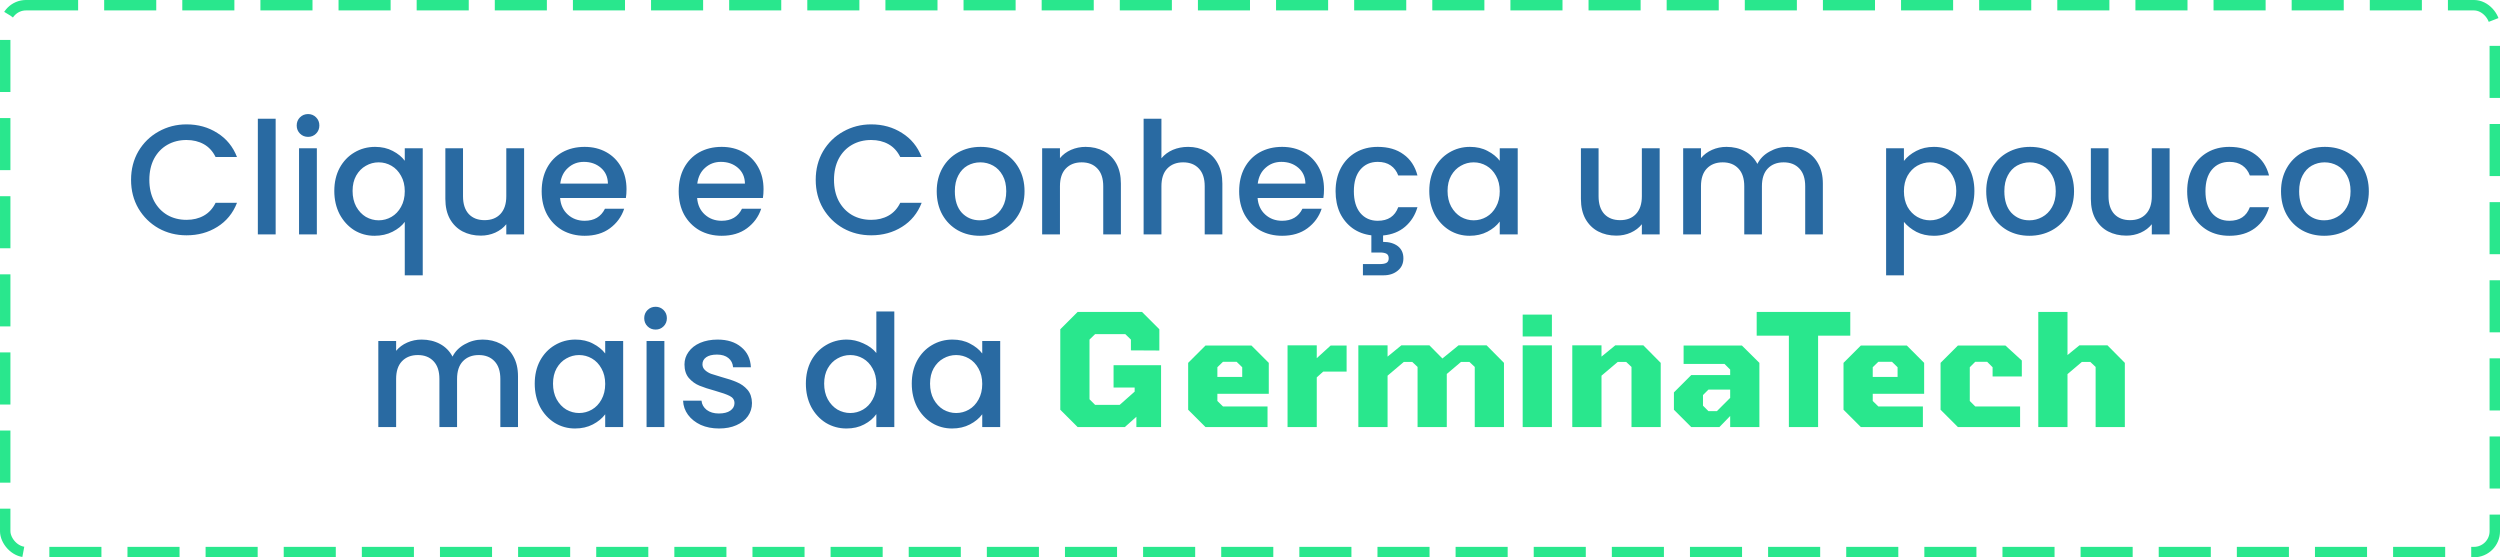 <svg width="480" height="107" viewBox="0 0 480 107" fill="none" xmlns="http://www.w3.org/2000/svg">
<g clip-path="url(#clip0_332_2)">
<path d="M25.163 34.53C25.163 32.49 25.633 30.66 26.573 29.04C27.533 27.42 28.823 26.16 30.443 25.26C32.083 24.34 33.873 23.88 35.813 23.88C38.033 23.88 40.003 24.43 41.723 25.53C43.463 26.61 44.723 28.15 45.503 30.15H41.393C40.853 29.05 40.103 28.23 39.143 27.69C38.183 27.15 37.073 26.88 35.813 26.88C34.433 26.88 33.203 27.19 32.123 27.81C31.043 28.43 30.193 29.32 29.573 30.48C28.973 31.64 28.673 32.99 28.673 34.53C28.673 36.07 28.973 37.42 29.573 38.58C30.193 39.74 31.043 40.64 32.123 41.28C33.203 41.9 34.433 42.21 35.813 42.21C37.073 42.21 38.183 41.94 39.143 41.4C40.103 40.86 40.853 40.04 41.393 38.94H45.503C44.723 40.94 43.463 42.48 41.723 43.56C40.003 44.64 38.033 45.18 35.813 45.18C33.853 45.18 32.063 44.73 30.443 43.83C28.823 42.91 27.533 41.64 26.573 40.02C25.633 38.4 25.163 36.57 25.163 34.53ZM52.926 22.8V45H49.506V22.8H52.926ZM59.156 26.28C58.536 26.28 58.016 26.07 57.596 25.65C57.176 25.23 56.966 24.71 56.966 24.09C56.966 23.47 57.176 22.95 57.596 22.53C58.016 22.11 58.536 21.9 59.156 21.9C59.756 21.9 60.266 22.11 60.686 22.53C61.106 22.95 61.316 23.47 61.316 24.09C61.316 24.71 61.106 25.23 60.686 25.65C60.266 26.07 59.756 26.28 59.156 26.28ZM60.836 28.47V45H57.416V28.47H60.836ZM64.186 36.66C64.186 35 64.526 33.53 65.206 32.25C65.906 30.97 66.846 29.98 68.026 29.28C69.226 28.56 70.556 28.2 72.016 28.2C73.296 28.2 74.426 28.46 75.406 28.98C76.406 29.5 77.176 30.13 77.716 30.87V28.47H81.166V52.86H77.716V42.6C77.176 43.34 76.396 43.97 75.376 44.49C74.356 45.01 73.196 45.27 71.896 45.27C70.476 45.27 69.176 44.91 67.996 44.19C66.836 43.45 65.906 42.43 65.206 41.13C64.526 39.81 64.186 38.32 64.186 36.66ZM77.716 36.72C77.716 35.58 77.476 34.59 76.996 33.75C76.536 32.91 75.926 32.27 75.166 31.83C74.406 31.39 73.586 31.17 72.706 31.17C71.826 31.17 71.006 31.39 70.246 31.83C69.486 32.25 68.866 32.88 68.386 33.72C67.926 34.54 67.696 35.52 67.696 36.66C67.696 37.8 67.926 38.8 68.386 39.66C68.866 40.52 69.486 41.18 70.246 41.64C71.026 42.08 71.846 42.3 72.706 42.3C73.586 42.3 74.406 42.08 75.166 41.64C75.926 41.2 76.536 40.56 76.996 39.72C77.476 38.86 77.716 37.86 77.716 36.72ZM100.628 28.47V45H97.208V43.05C96.668 43.73 95.958 44.27 95.078 44.67C94.218 45.05 93.298 45.24 92.318 45.24C91.018 45.24 89.848 44.97 88.808 44.43C87.788 43.89 86.978 43.09 86.378 42.03C85.798 40.97 85.508 39.69 85.508 38.19V28.47H88.898V37.68C88.898 39.16 89.268 40.3 90.008 41.1C90.748 41.88 91.758 42.27 93.038 42.27C94.318 42.27 95.328 41.88 96.068 41.1C96.828 40.3 97.208 39.16 97.208 37.68V28.47H100.628ZM120.291 36.33C120.291 36.95 120.251 37.51 120.171 38.01H107.541C107.641 39.33 108.131 40.39 109.011 41.19C109.891 41.99 110.971 42.39 112.251 42.39C114.091 42.39 115.391 41.62 116.151 40.08H119.841C119.341 41.6 118.431 42.85 117.111 43.83C115.811 44.79 114.191 45.27 112.251 45.27C110.671 45.27 109.251 44.92 107.991 44.22C106.751 43.5 105.771 42.5 105.051 41.22C104.351 39.92 104.001 38.42 104.001 36.72C104.001 35.02 104.341 33.53 105.021 32.25C105.721 30.95 106.691 29.95 107.931 29.25C109.191 28.55 110.631 28.2 112.251 28.2C113.811 28.2 115.201 28.54 116.421 29.22C117.641 29.9 118.591 30.86 119.271 32.1C119.951 33.32 120.291 34.73 120.291 36.33ZM116.721 35.25C116.701 33.99 116.251 32.98 115.371 32.22C114.491 31.46 113.401 31.08 112.101 31.08C110.921 31.08 109.911 31.46 109.071 32.22C108.231 32.96 107.731 33.97 107.571 35.25H116.721ZM146.599 36.33C146.599 36.95 146.559 37.51 146.479 38.01H133.849C133.949 39.33 134.439 40.39 135.319 41.19C136.199 41.99 137.279 42.39 138.559 42.39C140.399 42.39 141.699 41.62 142.459 40.08H146.149C145.649 41.6 144.739 42.85 143.419 43.83C142.119 44.79 140.499 45.27 138.559 45.27C136.979 45.27 135.559 44.92 134.299 44.22C133.059 43.5 132.079 42.5 131.359 41.22C130.659 39.92 130.309 38.42 130.309 36.72C130.309 35.02 130.649 33.53 131.329 32.25C132.029 30.95 132.999 29.95 134.239 29.25C135.499 28.55 136.939 28.2 138.559 28.2C140.119 28.2 141.509 28.54 142.729 29.22C143.949 29.9 144.899 30.86 145.579 32.1C146.259 33.32 146.599 34.73 146.599 36.33ZM143.029 35.25C143.009 33.99 142.559 32.98 141.679 32.22C140.799 31.46 139.709 31.08 138.409 31.08C137.229 31.08 136.219 31.46 135.379 32.22C134.539 32.96 134.039 33.97 133.879 35.25H143.029ZM156.618 34.53C156.618 32.49 157.088 30.66 158.028 29.04C158.988 27.42 160.278 26.16 161.898 25.26C163.538 24.34 165.328 23.88 167.268 23.88C169.488 23.88 171.458 24.43 173.178 25.53C174.918 26.61 176.178 28.15 176.958 30.15H172.848C172.308 29.05 171.558 28.23 170.598 27.69C169.638 27.15 168.528 26.88 167.268 26.88C165.888 26.88 164.658 27.19 163.578 27.81C162.498 28.43 161.648 29.32 161.028 30.48C160.428 31.64 160.128 32.99 160.128 34.53C160.128 36.07 160.428 37.42 161.028 38.58C161.648 39.74 162.498 40.64 163.578 41.28C164.658 41.9 165.888 42.21 167.268 42.21C168.528 42.21 169.638 41.94 170.598 41.4C171.558 40.86 172.308 40.04 172.848 38.94H176.958C176.178 40.94 174.918 42.48 173.178 43.56C171.458 44.64 169.488 45.18 167.268 45.18C165.308 45.18 163.518 44.73 161.898 43.83C160.278 42.91 158.988 41.64 158.028 40.02C157.088 38.4 156.618 36.57 156.618 34.53ZM188.131 45.27C186.571 45.27 185.161 44.92 183.901 44.22C182.641 43.5 181.651 42.5 180.931 41.22C180.211 39.92 179.851 38.42 179.851 36.72C179.851 35.04 180.221 33.55 180.961 32.25C181.701 30.95 182.711 29.95 183.991 29.25C185.271 28.55 186.701 28.2 188.281 28.2C189.861 28.2 191.291 28.55 192.571 29.25C193.851 29.95 194.861 30.95 195.601 32.25C196.341 33.55 196.711 35.04 196.711 36.72C196.711 38.4 196.331 39.89 195.571 41.19C194.811 42.49 193.771 43.5 192.451 44.22C191.151 44.92 189.711 45.27 188.131 45.27ZM188.131 42.3C189.011 42.3 189.831 42.09 190.591 41.67C191.371 41.25 192.001 40.62 192.481 39.78C192.961 38.94 193.201 37.92 193.201 36.72C193.201 35.52 192.971 34.51 192.511 33.69C192.051 32.85 191.441 32.22 190.681 31.8C189.921 31.38 189.101 31.17 188.221 31.17C187.341 31.17 186.521 31.38 185.761 31.8C185.021 32.22 184.431 32.85 183.991 33.69C183.551 34.51 183.331 35.52 183.331 36.72C183.331 38.5 183.781 39.88 184.681 40.86C185.601 41.82 186.751 42.3 188.131 42.3ZM208.432 28.2C209.732 28.2 210.892 28.47 211.912 29.01C212.952 29.55 213.762 30.35 214.342 31.41C214.922 32.47 215.212 33.75 215.212 35.25V45H211.822V35.76C211.822 34.28 211.452 33.15 210.712 32.37C209.972 31.57 208.962 31.17 207.682 31.17C206.402 31.17 205.382 31.57 204.622 32.37C203.882 33.15 203.512 34.28 203.512 35.76V45H200.092V28.47H203.512V30.36C204.072 29.68 204.782 29.15 205.642 28.77C206.522 28.39 207.452 28.2 208.432 28.2ZM228.124 28.2C229.384 28.2 230.504 28.47 231.484 29.01C232.484 29.55 233.264 30.35 233.824 31.41C234.404 32.47 234.694 33.75 234.694 35.25V45H231.304V35.76C231.304 34.28 230.934 33.15 230.194 32.37C229.454 31.57 228.444 31.17 227.164 31.17C225.884 31.17 224.864 31.57 224.104 32.37C223.364 33.15 222.994 34.28 222.994 35.76V45H219.574V22.8H222.994V30.39C223.574 29.69 224.304 29.15 225.184 28.77C226.084 28.39 227.064 28.2 228.124 28.2ZM254.207 36.33C254.207 36.95 254.167 37.51 254.087 38.01H241.457C241.557 39.33 242.047 40.39 242.927 41.19C243.807 41.99 244.887 42.39 246.167 42.39C248.007 42.39 249.307 41.62 250.067 40.08H253.757C253.257 41.6 252.347 42.85 251.027 43.83C249.727 44.79 248.107 45.27 246.167 45.27C244.587 45.27 243.167 44.92 241.907 44.22C240.667 43.5 239.687 42.5 238.967 41.22C238.267 39.92 237.917 38.42 237.917 36.72C237.917 35.02 238.257 33.53 238.937 32.25C239.637 30.95 240.607 29.95 241.847 29.25C243.107 28.55 244.547 28.2 246.167 28.2C247.727 28.2 249.117 28.54 250.337 29.22C251.557 29.9 252.507 30.86 253.187 32.1C253.867 33.32 254.207 34.73 254.207 36.33ZM250.637 35.25C250.617 33.99 250.167 32.98 249.287 32.22C248.407 31.46 247.317 31.08 246.017 31.08C244.837 31.08 243.827 31.46 242.987 32.22C242.147 32.96 241.647 33.97 241.487 35.25H250.637ZM264.532 42.39C266.512 42.39 267.822 41.52 268.462 39.78H272.152C271.712 41.3 270.922 42.55 269.782 43.53C268.662 44.49 267.252 45.05 265.552 45.21V46.44C266.712 46.44 267.652 46.71 268.372 47.25C269.092 47.81 269.452 48.59 269.452 49.59C269.452 50.59 269.092 51.38 268.372 51.96C267.652 52.56 266.742 52.86 265.642 52.86H261.682V50.7H264.952C265.512 50.7 265.932 50.62 266.212 50.46C266.492 50.3 266.632 50.01 266.632 49.59C266.632 49.17 266.492 48.88 266.212 48.72C265.932 48.56 265.512 48.48 264.952 48.48H263.302V45.18C261.942 45.02 260.742 44.57 259.702 43.83C258.662 43.07 257.852 42.09 257.272 40.89C256.712 39.67 256.432 38.28 256.432 36.72C256.432 35.02 256.772 33.53 257.452 32.25C258.152 30.95 259.112 29.95 260.332 29.25C261.552 28.55 262.952 28.2 264.532 28.2C266.532 28.2 268.182 28.68 269.482 29.64C270.802 30.58 271.692 31.93 272.152 33.69H268.462C268.162 32.87 267.682 32.23 267.022 31.77C266.362 31.31 265.532 31.08 264.532 31.08C263.132 31.08 262.012 31.58 261.172 32.58C260.352 33.56 259.942 34.94 259.942 36.72C259.942 38.5 260.352 39.89 261.172 40.89C262.012 41.89 263.132 42.39 264.532 42.39ZM274.421 36.66C274.421 35 274.761 33.53 275.441 32.25C276.141 30.97 277.081 29.98 278.261 29.28C279.461 28.56 280.781 28.2 282.221 28.2C283.521 28.2 284.651 28.46 285.611 28.98C286.591 29.48 287.371 30.11 287.951 30.87V28.47H291.401V45H287.951V42.54C287.371 43.32 286.581 43.97 285.581 44.49C284.581 45.01 283.441 45.27 282.161 45.27C280.741 45.27 279.441 44.91 278.261 44.19C277.081 43.45 276.141 42.43 275.441 41.13C274.761 39.81 274.421 38.32 274.421 36.66ZM287.951 36.72C287.951 35.58 287.711 34.59 287.231 33.75C286.771 32.91 286.161 32.27 285.401 31.83C284.641 31.39 283.821 31.17 282.941 31.17C282.061 31.17 281.241 31.39 280.481 31.83C279.721 32.25 279.101 32.88 278.621 33.72C278.161 34.54 277.931 35.52 277.931 36.66C277.931 37.8 278.161 38.8 278.621 39.66C279.101 40.52 279.721 41.18 280.481 41.64C281.261 42.08 282.081 42.3 282.941 42.3C283.821 42.3 284.641 42.08 285.401 41.64C286.161 41.2 286.771 40.56 287.231 39.72C287.711 38.86 287.951 37.86 287.951 36.72ZM318.656 28.47V45H315.236V43.05C314.696 43.73 313.986 44.27 313.106 44.67C312.246 45.05 311.326 45.24 310.346 45.24C309.046 45.24 307.876 44.97 306.836 44.43C305.816 43.89 305.006 43.09 304.406 42.03C303.826 40.97 303.536 39.69 303.536 38.19V28.47H306.926V37.68C306.926 39.16 307.296 40.3 308.036 41.1C308.776 41.88 309.786 42.27 311.066 42.27C312.346 42.27 313.356 41.88 314.096 41.1C314.856 40.3 315.236 39.16 315.236 37.68V28.47H318.656ZM343.178 28.2C344.478 28.2 345.638 28.47 346.658 29.01C347.698 29.55 348.508 30.35 349.088 31.41C349.688 32.47 349.988 33.75 349.988 35.25V45H346.598V35.76C346.598 34.28 346.228 33.15 345.488 32.37C344.748 31.57 343.738 31.17 342.458 31.17C341.178 31.17 340.158 31.57 339.398 32.37C338.658 33.15 338.288 34.28 338.288 35.76V45H334.898V35.76C334.898 34.28 334.528 33.15 333.788 32.37C333.048 31.57 332.038 31.17 330.758 31.17C329.478 31.17 328.458 31.57 327.698 32.37C326.958 33.15 326.588 34.28 326.588 35.76V45H323.168V28.47H326.588V30.36C327.148 29.68 327.858 29.15 328.718 28.77C329.578 28.39 330.498 28.2 331.478 28.2C332.798 28.2 333.978 28.48 335.018 29.04C336.058 29.6 336.858 30.41 337.418 31.47C337.918 30.47 338.698 29.68 339.758 29.1C340.818 28.5 341.958 28.2 343.178 28.2ZM365.553 30.9C366.133 30.14 366.923 29.5 367.923 28.98C368.923 28.46 370.053 28.2 371.313 28.2C372.753 28.2 374.063 28.56 375.243 29.28C376.443 29.98 377.383 30.97 378.063 32.25C378.743 33.53 379.083 35 379.083 36.66C379.083 38.32 378.743 39.81 378.063 41.13C377.383 42.43 376.443 43.45 375.243 44.19C374.063 44.91 372.753 45.27 371.313 45.27C370.053 45.27 368.933 45.02 367.953 44.52C366.973 44 366.173 43.36 365.553 42.6V52.86H362.133V28.47H365.553V30.9ZM375.603 36.66C375.603 35.52 375.363 34.54 374.883 33.72C374.423 32.88 373.803 32.25 373.023 31.83C372.263 31.39 371.443 31.17 370.563 31.17C369.703 31.17 368.883 31.39 368.103 31.83C367.343 32.27 366.723 32.91 366.243 33.75C365.783 34.59 365.553 35.58 365.553 36.72C365.553 37.86 365.783 38.86 366.243 39.72C366.723 40.56 367.343 41.2 368.103 41.64C368.883 42.08 369.703 42.3 370.563 42.3C371.443 42.3 372.263 42.08 373.023 41.64C373.803 41.18 374.423 40.52 374.883 39.66C375.363 38.8 375.603 37.8 375.603 36.66ZM389.635 45.27C388.075 45.27 386.665 44.92 385.405 44.22C384.145 43.5 383.155 42.5 382.435 41.22C381.715 39.92 381.355 38.42 381.355 36.72C381.355 35.04 381.725 33.55 382.465 32.25C383.205 30.95 384.215 29.95 385.495 29.25C386.775 28.55 388.205 28.2 389.785 28.2C391.365 28.2 392.795 28.55 394.075 29.25C395.355 29.95 396.365 30.95 397.105 32.25C397.845 33.55 398.215 35.04 398.215 36.72C398.215 38.4 397.835 39.89 397.075 41.19C396.315 42.49 395.275 43.5 393.955 44.22C392.655 44.92 391.215 45.27 389.635 45.27ZM389.635 42.3C390.515 42.3 391.335 42.09 392.095 41.67C392.875 41.25 393.505 40.62 393.985 39.78C394.465 38.94 394.705 37.92 394.705 36.72C394.705 35.52 394.475 34.51 394.015 33.69C393.555 32.85 392.945 32.22 392.185 31.8C391.425 31.38 390.605 31.17 389.725 31.17C388.845 31.17 388.025 31.38 387.265 31.8C386.525 32.22 385.935 32.85 385.495 33.69C385.055 34.51 384.835 35.52 384.835 36.72C384.835 38.5 385.285 39.88 386.185 40.86C387.105 41.82 388.255 42.3 389.635 42.3ZM416.566 28.47V45H413.146V43.05C412.606 43.73 411.896 44.27 411.016 44.67C410.156 45.05 409.236 45.24 408.256 45.24C406.956 45.24 405.786 44.97 404.746 44.43C403.726 43.89 402.916 43.09 402.316 42.03C401.736 40.97 401.446 39.69 401.446 38.19V28.47H404.836V37.68C404.836 39.16 405.206 40.3 405.946 41.1C406.686 41.88 407.696 42.27 408.976 42.27C410.256 42.27 411.266 41.88 412.006 41.1C412.766 40.3 413.146 39.16 413.146 37.68V28.47H416.566ZM419.938 36.72C419.938 35.02 420.278 33.53 420.958 32.25C421.658 30.95 422.618 29.95 423.838 29.25C425.058 28.55 426.458 28.2 428.038 28.2C430.038 28.2 431.688 28.68 432.988 29.64C434.308 30.58 435.198 31.93 435.658 33.69H431.968C431.668 32.87 431.188 32.23 430.528 31.77C429.868 31.31 429.038 31.08 428.038 31.08C426.638 31.08 425.518 31.58 424.678 32.58C423.858 33.56 423.448 34.94 423.448 36.72C423.448 38.5 423.858 39.89 424.678 40.89C425.518 41.89 426.638 42.39 428.038 42.39C430.018 42.39 431.328 41.52 431.968 39.78H435.658C435.178 41.46 434.278 42.8 432.958 43.8C431.638 44.78 429.998 45.27 428.038 45.27C426.458 45.27 425.058 44.92 423.838 44.22C422.618 43.5 421.658 42.5 420.958 41.22C420.278 39.92 419.938 38.42 419.938 36.72ZM446.236 45.27C444.676 45.27 443.266 44.92 442.006 44.22C440.746 43.5 439.756 42.5 439.036 41.22C438.316 39.92 437.956 38.42 437.956 36.72C437.956 35.04 438.326 33.55 439.066 32.25C439.806 30.95 440.816 29.95 442.096 29.25C443.376 28.55 444.806 28.2 446.386 28.2C447.966 28.2 449.396 28.55 450.676 29.25C451.956 29.95 452.966 30.95 453.706 32.25C454.446 33.55 454.816 35.04 454.816 36.72C454.816 38.4 454.436 39.89 453.676 41.19C452.916 42.49 451.876 43.5 450.556 44.22C449.256 44.92 447.816 45.27 446.236 45.27ZM446.236 42.3C447.116 42.3 447.936 42.09 448.696 41.67C449.476 41.25 450.106 40.62 450.586 39.78C451.066 38.94 451.306 37.92 451.306 36.72C451.306 35.52 451.076 34.51 450.616 33.69C450.156 32.85 449.546 32.22 448.786 31.8C448.026 31.38 447.206 31.17 446.326 31.17C445.446 31.17 444.626 31.38 443.866 31.8C443.126 32.22 442.536 32.85 442.096 33.69C441.656 34.51 441.436 35.52 441.436 36.72C441.436 38.5 441.886 39.88 442.786 40.86C443.706 41.82 444.856 42.3 446.236 42.3ZM92.646 65.2C93.946 65.2 95.106 65.47 96.126 66.01C97.166 66.55 97.976 67.35 98.556 68.41C99.156 69.47 99.456 70.75 99.456 72.25V82H96.066V72.76C96.066 71.28 95.696 70.15 94.956 69.37C94.216 68.57 93.206 68.17 91.926 68.17C90.646 68.17 89.626 68.57 88.866 69.37C88.126 70.15 87.756 71.28 87.756 72.76V82H84.366V72.76C84.366 71.28 83.996 70.15 83.256 69.37C82.516 68.57 81.506 68.17 80.226 68.17C78.946 68.17 77.926 68.57 77.166 69.37C76.426 70.15 76.056 71.28 76.056 72.76V82H72.636V65.47H76.056V67.36C76.616 66.68 77.326 66.15 78.186 65.77C79.046 65.39 79.966 65.2 80.946 65.2C82.266 65.2 83.446 65.48 84.486 66.04C85.526 66.6 86.326 67.41 86.886 68.47C87.386 67.47 88.166 66.68 89.226 66.1C90.286 65.5 91.426 65.2 92.646 65.2ZM102.668 73.66C102.668 72 103.008 70.53 103.688 69.25C104.388 67.97 105.328 66.98 106.508 66.28C107.708 65.56 109.028 65.2 110.468 65.2C111.768 65.2 112.898 65.46 113.858 65.98C114.838 66.48 115.618 67.11 116.198 67.87V65.47H119.648V82H116.198V79.54C115.618 80.32 114.828 80.97 113.828 81.49C112.828 82.01 111.688 82.27 110.408 82.27C108.988 82.27 107.688 81.91 106.508 81.19C105.328 80.45 104.388 79.43 103.688 78.13C103.008 76.81 102.668 75.32 102.668 73.66ZM116.198 73.72C116.198 72.58 115.958 71.59 115.478 70.75C115.018 69.91 114.408 69.27 113.648 68.83C112.888 68.39 112.068 68.17 111.188 68.17C110.308 68.17 109.488 68.39 108.728 68.83C107.968 69.25 107.348 69.88 106.868 70.72C106.408 71.54 106.178 72.52 106.178 73.66C106.178 74.8 106.408 75.8 106.868 76.66C107.348 77.52 107.968 78.18 108.728 78.64C109.508 79.08 110.328 79.3 111.188 79.3C112.068 79.3 112.888 79.08 113.648 78.64C114.408 78.2 115.018 77.56 115.478 76.72C115.958 75.86 116.198 74.86 116.198 73.72ZM125.88 63.28C125.26 63.28 124.74 63.07 124.32 62.65C123.9 62.23 123.69 61.71 123.69 61.09C123.69 60.47 123.9 59.95 124.32 59.53C124.74 59.11 125.26 58.9 125.88 58.9C126.48 58.9 126.99 59.11 127.41 59.53C127.83 59.95 128.04 60.47 128.04 61.09C128.04 61.71 127.83 62.23 127.41 62.65C126.99 63.07 126.48 63.28 125.88 63.28ZM127.56 65.47V82H124.14V65.47H127.56ZM138.05 82.27C136.75 82.27 135.58 82.04 134.54 81.58C133.52 81.1 132.71 80.46 132.11 79.66C131.51 78.84 131.19 77.93 131.15 76.93H134.69C134.75 77.63 135.08 78.22 135.68 78.7C136.3 79.16 137.07 79.39 137.99 79.39C138.95 79.39 139.69 79.21 140.21 78.85C140.75 78.47 141.02 77.99 141.02 77.41C141.02 76.79 140.72 76.33 140.12 76.03C139.54 75.73 138.61 75.4 137.33 75.04C136.09 74.7 135.08 74.37 134.3 74.05C133.52 73.73 132.84 73.24 132.26 72.58C131.7 71.92 131.42 71.05 131.42 69.97C131.42 69.09 131.68 68.29 132.2 67.57C132.72 66.83 133.46 66.25 134.42 65.83C135.4 65.41 136.52 65.2 137.78 65.2C139.66 65.2 141.17 65.68 142.31 66.64C143.47 67.58 144.09 68.87 144.17 70.51H140.75C140.69 69.77 140.39 69.18 139.85 68.74C139.31 68.3 138.58 68.08 137.66 68.08C136.76 68.08 136.07 68.25 135.59 68.59C135.11 68.93 134.87 69.38 134.87 69.94C134.87 70.38 135.03 70.75 135.35 71.05C135.67 71.35 136.06 71.59 136.52 71.77C136.98 71.93 137.66 72.14 138.56 72.4C139.76 72.72 140.74 73.05 141.5 73.39C142.28 73.71 142.95 74.19 143.51 74.83C144.07 75.47 144.36 76.32 144.38 77.38C144.38 78.32 144.12 79.16 143.6 79.9C143.08 80.64 142.34 81.22 141.38 81.64C140.44 82.06 139.33 82.27 138.05 82.27ZM154.728 73.66C154.728 72 155.068 70.53 155.748 69.25C156.448 67.97 157.388 66.98 158.568 66.28C159.768 65.56 161.098 65.2 162.558 65.2C163.638 65.2 164.698 65.44 165.738 65.92C166.798 66.38 167.638 67 168.258 67.78V59.8H171.708V82H168.258V79.51C167.698 80.31 166.918 80.97 165.918 81.49C164.938 82.01 163.808 82.27 162.528 82.27C161.088 82.27 159.768 81.91 158.568 81.19C157.388 80.45 156.448 79.43 155.748 78.13C155.068 76.81 154.728 75.32 154.728 73.66ZM168.258 73.72C168.258 72.58 168.018 71.59 167.538 70.75C167.078 69.91 166.468 69.27 165.708 68.83C164.948 68.39 164.128 68.17 163.248 68.17C162.368 68.17 161.548 68.39 160.788 68.83C160.028 69.25 159.408 69.88 158.928 70.72C158.468 71.54 158.238 72.52 158.238 73.66C158.238 74.8 158.468 75.8 158.928 76.66C159.408 77.52 160.028 78.18 160.788 78.64C161.568 79.08 162.388 79.3 163.248 79.3C164.128 79.3 164.948 79.08 165.708 78.64C166.468 78.2 167.078 77.56 167.538 76.72C168.018 75.86 168.258 74.86 168.258 73.72ZM175.06 73.66C175.06 72 175.4 70.53 176.08 69.25C176.78 67.97 177.72 66.98 178.9 66.28C180.1 65.56 181.42 65.2 182.86 65.2C184.16 65.2 185.29 65.46 186.25 65.98C187.23 66.48 188.01 67.11 188.59 67.87V65.47H192.04V82H188.59V79.54C188.01 80.32 187.22 80.97 186.22 81.49C185.22 82.01 184.08 82.27 182.8 82.27C181.38 82.27 180.08 81.91 178.9 81.19C177.72 80.45 176.78 79.43 176.08 78.13C175.4 76.81 175.06 75.32 175.06 73.66ZM188.59 73.72C188.59 72.58 188.35 71.59 187.87 70.75C187.41 69.91 186.8 69.27 186.04 68.83C185.28 68.39 184.46 68.17 183.58 68.17C182.7 68.17 181.88 68.39 181.12 68.83C180.36 69.25 179.74 69.88 179.26 70.72C178.8 71.54 178.57 72.52 178.57 73.66C178.57 74.8 178.8 75.8 179.26 76.66C179.74 77.52 180.36 78.18 181.12 78.64C181.9 79.08 182.72 79.3 183.58 79.3C184.46 79.3 185.28 79.08 186.04 78.64C186.8 78.2 187.41 77.56 187.87 76.72C188.35 75.86 188.59 74.86 188.59 73.72Z" fill="#296AA2"/>
<path d="M206.905 82L203.575 78.67V63.22L206.905 59.89H219.265L222.595 63.22V67.3L217.135 67.27V65.2L216.055 64.15H210.265L209.185 65.2V76.66L210.265 77.74H214.975L217.855 75.19V74.41H213.805V70.12H222.925V82H218.185V80.02L215.965 82H206.905ZM231.456 82L228.126 78.67V69.67L231.456 66.34H240.276L243.606 69.67V75.61H233.736V76.99L234.816 78.04H243.366V82H231.456ZM233.736 72.37H238.506V70.51L237.426 69.46H234.816L233.736 70.51V72.37ZM247.209 82V66.31H252.819V68.77L255.489 66.34H258.549V71.35H254.049L252.819 72.46V82H247.209ZM260.803 82V66.31H266.413V68.47L269.053 66.31H274.453L276.943 68.83L280.033 66.31H285.433L288.763 69.67V82H283.153V70.45L282.133 69.49H280.513L277.783 71.8V82H272.173V70.45L271.153 69.49H269.533L266.413 72.13V82H260.803ZM292.355 64.6V60.4H297.965V64.6H292.355ZM292.355 82V66.31H297.965V82H292.355ZM301.877 82V66.31H307.487V68.47L310.127 66.31H315.527L318.857 69.67V82H313.247V70.45L312.227 69.49H310.607L307.487 72.13V82H301.877ZM324.723 82L321.393 78.67V75.34L324.723 72.01H332.193V70.96L331.113 69.88H323.253V66.34H334.443L337.803 69.67V82H332.193V79.87L330.123 82H324.723ZM328.023 78.94H329.643L332.193 76.39V74.8H328.023L326.973 75.85V77.89L328.023 78.94ZM343.464 82V64.45H337.284V59.89H355.254V64.45H349.074V82H343.464ZM357.286 82L353.956 78.67V69.67L357.286 66.34H366.106L369.436 69.67V75.61H359.566V76.99L360.646 78.04H369.196V82H357.286ZM359.566 72.37H364.336V70.51L363.256 69.46H360.646L359.566 70.51V72.37ZM375.919 82L372.589 78.67V69.67L375.919 66.34H385.039L388.189 69.22V72.28H382.579V70.51L381.529 69.46H379.249L378.199 70.51V76.99L379.249 78.04H387.859V82H375.919ZM391.349 82V59.89H396.959V68.17L399.239 66.31H404.639L407.969 69.67V82H402.359V70.45L401.339 69.49H399.719L396.959 71.83V82H391.349Z" fill="#29E78D"/>
</g>
<rect x="1" y="1" width="478" height="105" rx="4" stroke="#29E78D" stroke-width="2" stroke-dasharray="10 5"/>
<defs>
<clipPath id="clip0_332_2">
<rect width="480" height="107" rx="5" fill="white"/>
</clipPath>
</defs>
</svg>
